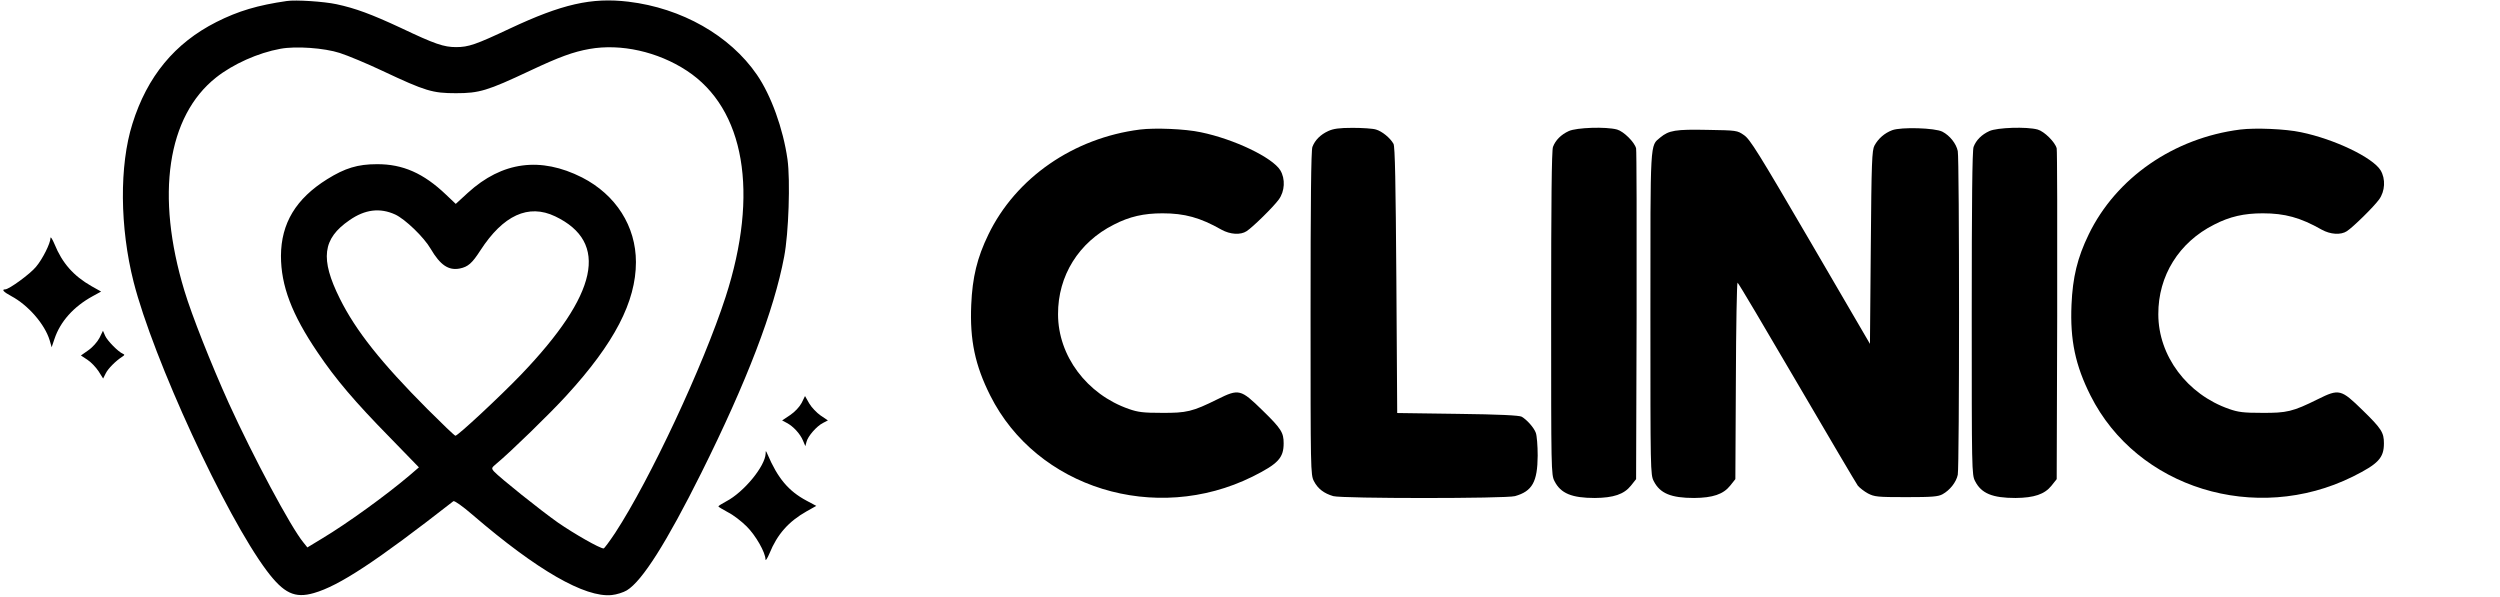 <?xml version="1.0" standalone="no"?>
<!DOCTYPE svg PUBLIC "-//W3C//DTD SVG 20010904//EN"
 "http://www.w3.org/TR/2001/REC-SVG-20010904/DTD/svg10.dtd">
<svg version="1.0" xmlns="http://www.w3.org/2000/svg"
 width="1486pt" height="355pt" viewBox="0 0 1486 355"
 preserveAspectRatio="xMidYMid meet">

<g transform="translate(0,355) scale(0.1,-0.1)"
fill="#000000" stroke="none">
<path d="M1705 3544 c-173 -25 -288 -59 -419 -125 -247 -125 -411 -323 -499
-605 -78 -247 -75 -616 7 -939 116 -457 546 -1390 792 -1718 101 -134 166
-165 280 -132 150 43 369 187 829 546 6 4 54 -29 115 -82 383 -329 667 -492
826 -476 30 3 70 16 90 28 92 56 237 286 443 699 270 542 432 965 492 1284 27
139 37 454 20 578 -26 184 -98 382 -182 504 -160 233 -447 396 -764 434 -219
26 -394 -14 -705 -160 -202 -95 -245 -110 -319 -110 -73 0 -126 18 -328 114
-176 82 -271 117 -383 141 -74 16 -243 27 -295 19z m315 -309 c47 -15 162 -63
255 -107 255 -120 296 -132 435 -132 139 0 186 14 439 133 176 83 259 113 355
130 186 33 406 -16 578 -129 345 -226 431 -727 231 -1345 -133 -410 -449
-1085 -656 -1402 -34 -51 -65 -93 -69 -93 -23 0 -175 87 -272 154 -106 75
-345 266 -380 304 -16 19 -15 21 16 47 81 67 320 299 416 405 284 310 412 557
412 792 0 213 -119 400 -320 503 -247 125 -475 95 -679 -91 l-72 -66 -58 55
c-133 127 -257 182 -411 181 -113 0 -189 -23 -295 -89 -186 -116 -274 -262
-275 -456 0 -177 64 -347 218 -574 107 -159 221 -293 430 -506 l172 -177 -57
-49 c-138 -117 -370 -285 -517 -373 l-89 -54 -24 30 c-75 91 -298 509 -443
827 -106 235 -220 523 -264 669 -172 567 -102 1037 188 1267 101 80 250 147
383 171 91 17 260 5 353 -25z m329 -960 c60 -28 171 -135 211 -204 57 -97 106
-130 173 -117 49 10 73 31 122 107 136 210 286 279 445 203 322 -154 255 -463
-203 -941 -123 -128 -375 -363 -390 -363 -5 0 -79 71 -166 158 -276 277 -426
466 -521 657 -118 237 -103 356 57 466 93 65 182 75 272 34z"/>
<path d="M6776 2780 c-395 -50 -738 -287 -901 -624 -67 -138 -95 -254 -102
-418 -9 -210 23 -360 113 -539 276 -550 981 -768 1559 -482 152 76 185 111
185 198 0 64 -14 87 -127 197 -128 125 -139 128 -266 65 -149 -74 -184 -82
-332 -81 -109 0 -141 4 -195 23 -250 87 -421 316 -421 563 -1 229 123 428 332
533 93 48 178 67 289 67 131 0 223 -25 350 -97 52 -29 114 -33 150 -9 38 25
159 144 191 188 36 49 40 123 9 174 -47 76 -274 185 -473 226 -93 20 -272 27
-361 16z"/>
<path d="M7895 2771 c-46 -21 -79 -54 -94 -94 -8 -19 -11 -333 -11 -988 0
-936 0 -961 20 -999 23 -45 60 -73 115 -89 55 -15 1025 -15 1080 0 103 29 134
85 135 241 0 59 -5 119 -11 135 -11 31 -53 78 -84 96 -14 8 -133 14 -380 17
l-360 5 -5 790 c-4 575 -8 795 -17 810 -20 36 -69 75 -104 85 -18 6 -81 10
-139 10 -81 0 -114 -5 -145 -19z"/>
<path d="M9325 2771 c-46 -21 -79 -54 -94 -94 -8 -19 -11 -333 -11 -988 0
-936 0 -961 20 -999 37 -73 103 -100 240 -100 111 1 173 22 214 73 l31 39 3
971 c1 535 0 982 -3 995 -9 37 -74 101 -113 112 -65 18 -241 12 -287 -9z"/>
<path d="M11247 2776 c-45 -17 -82 -49 -105 -91 -15 -27 -18 -95 -22 -605 l-5
-574 -354 607 c-310 531 -359 610 -395 634 -40 28 -44 28 -216 31 -191 4 -230
-3 -281 -45 -62 -52 -59 -3 -59 -1048 0 -932 0 -957 20 -995 37 -73 103 -100
240 -100 111 1 173 22 214 73 l31 39 3 584 c1 321 6 584 10 584 4 0 162 -267
352 -592 190 -325 353 -601 363 -615 11 -13 38 -34 60 -46 39 -20 55 -22 227
-22 156 0 190 3 216 17 44 24 82 72 91 116 10 48 10 1876 0 1924 -9 44 -47 92
-91 115 -43 23 -246 29 -299 9z"/>
<path d="M11825 2771 c-46 -21 -79 -54 -94 -94 -8 -19 -11 -333 -11 -988 0
-936 0 -961 20 -999 37 -73 103 -100 240 -100 111 1 173 22 214 73 l31 39 3
971 c1 535 0 982 -3 995 -9 37 -74 101 -113 112 -65 18 -241 12 -287 -9z"/>
<path d="M13316 2780 c-395 -50 -738 -287 -901 -624 -67 -138 -95 -254 -102
-418 -9 -210 23 -360 113 -539 276 -550 981 -768 1559 -482 152 76 185 111
185 198 0 64 -14 87 -127 197 -128 125 -139 128 -266 65 -149 -74 -184 -82
-332 -81 -109 0 -141 4 -195 23 -250 87 -421 316 -421 563 -1 229 123 428 332
533 93 48 178 67 289 67 131 0 223 -25 350 -97 52 -29 114 -33 150 -9 38 25
159 144 191 188 36 49 40 123 9 174 -47 76 -274 185 -473 226 -93 20 -272 27
-361 16z"/>
<path d="M300 2135 c0 -31 -47 -125 -86 -171 -33 -41 -160 -134 -183 -134 -24
0 -9 -16 36 -40 101 -54 199 -167 228 -262 l12 -42 17 50 c34 102 113 191 226
253 l51 28 -57 32 c-107 61 -174 137 -220 250 -13 31 -24 47 -24 36z"/>
<path d="M591 1541 c-12 -23 -41 -56 -66 -73 l-44 -31 38 -25 c22 -14 51 -45
67 -69 l27 -43 15 30 c14 29 60 75 99 100 14 9 15 12 4 17 -28 11 -94 79 -106
107 l-13 30 -21 -43z"/>
<path d="M4765 1155 c-13 -24 -40 -53 -68 -72 l-48 -32 28 -15 c38 -20 79 -64
96 -105 l14 -33 7 26 c8 33 60 93 98 112 l29 15 -43 29 c-23 16 -54 48 -68 72
l-25 44 -20 -41z"/>
<path d="M4551 854 c-3 -75 -129 -229 -234 -284 -26 -14 -47 -27 -47 -30 0 -3
26 -18 57 -35 32 -16 81 -54 111 -84 53 -52 112 -155 112 -196 0 -11 11 5 24
36 46 113 113 189 221 250 l57 32 -58 31 c-107 57 -171 133 -232 276 -10 23
-11 23 -11 4z"/>
</g>
</svg>
